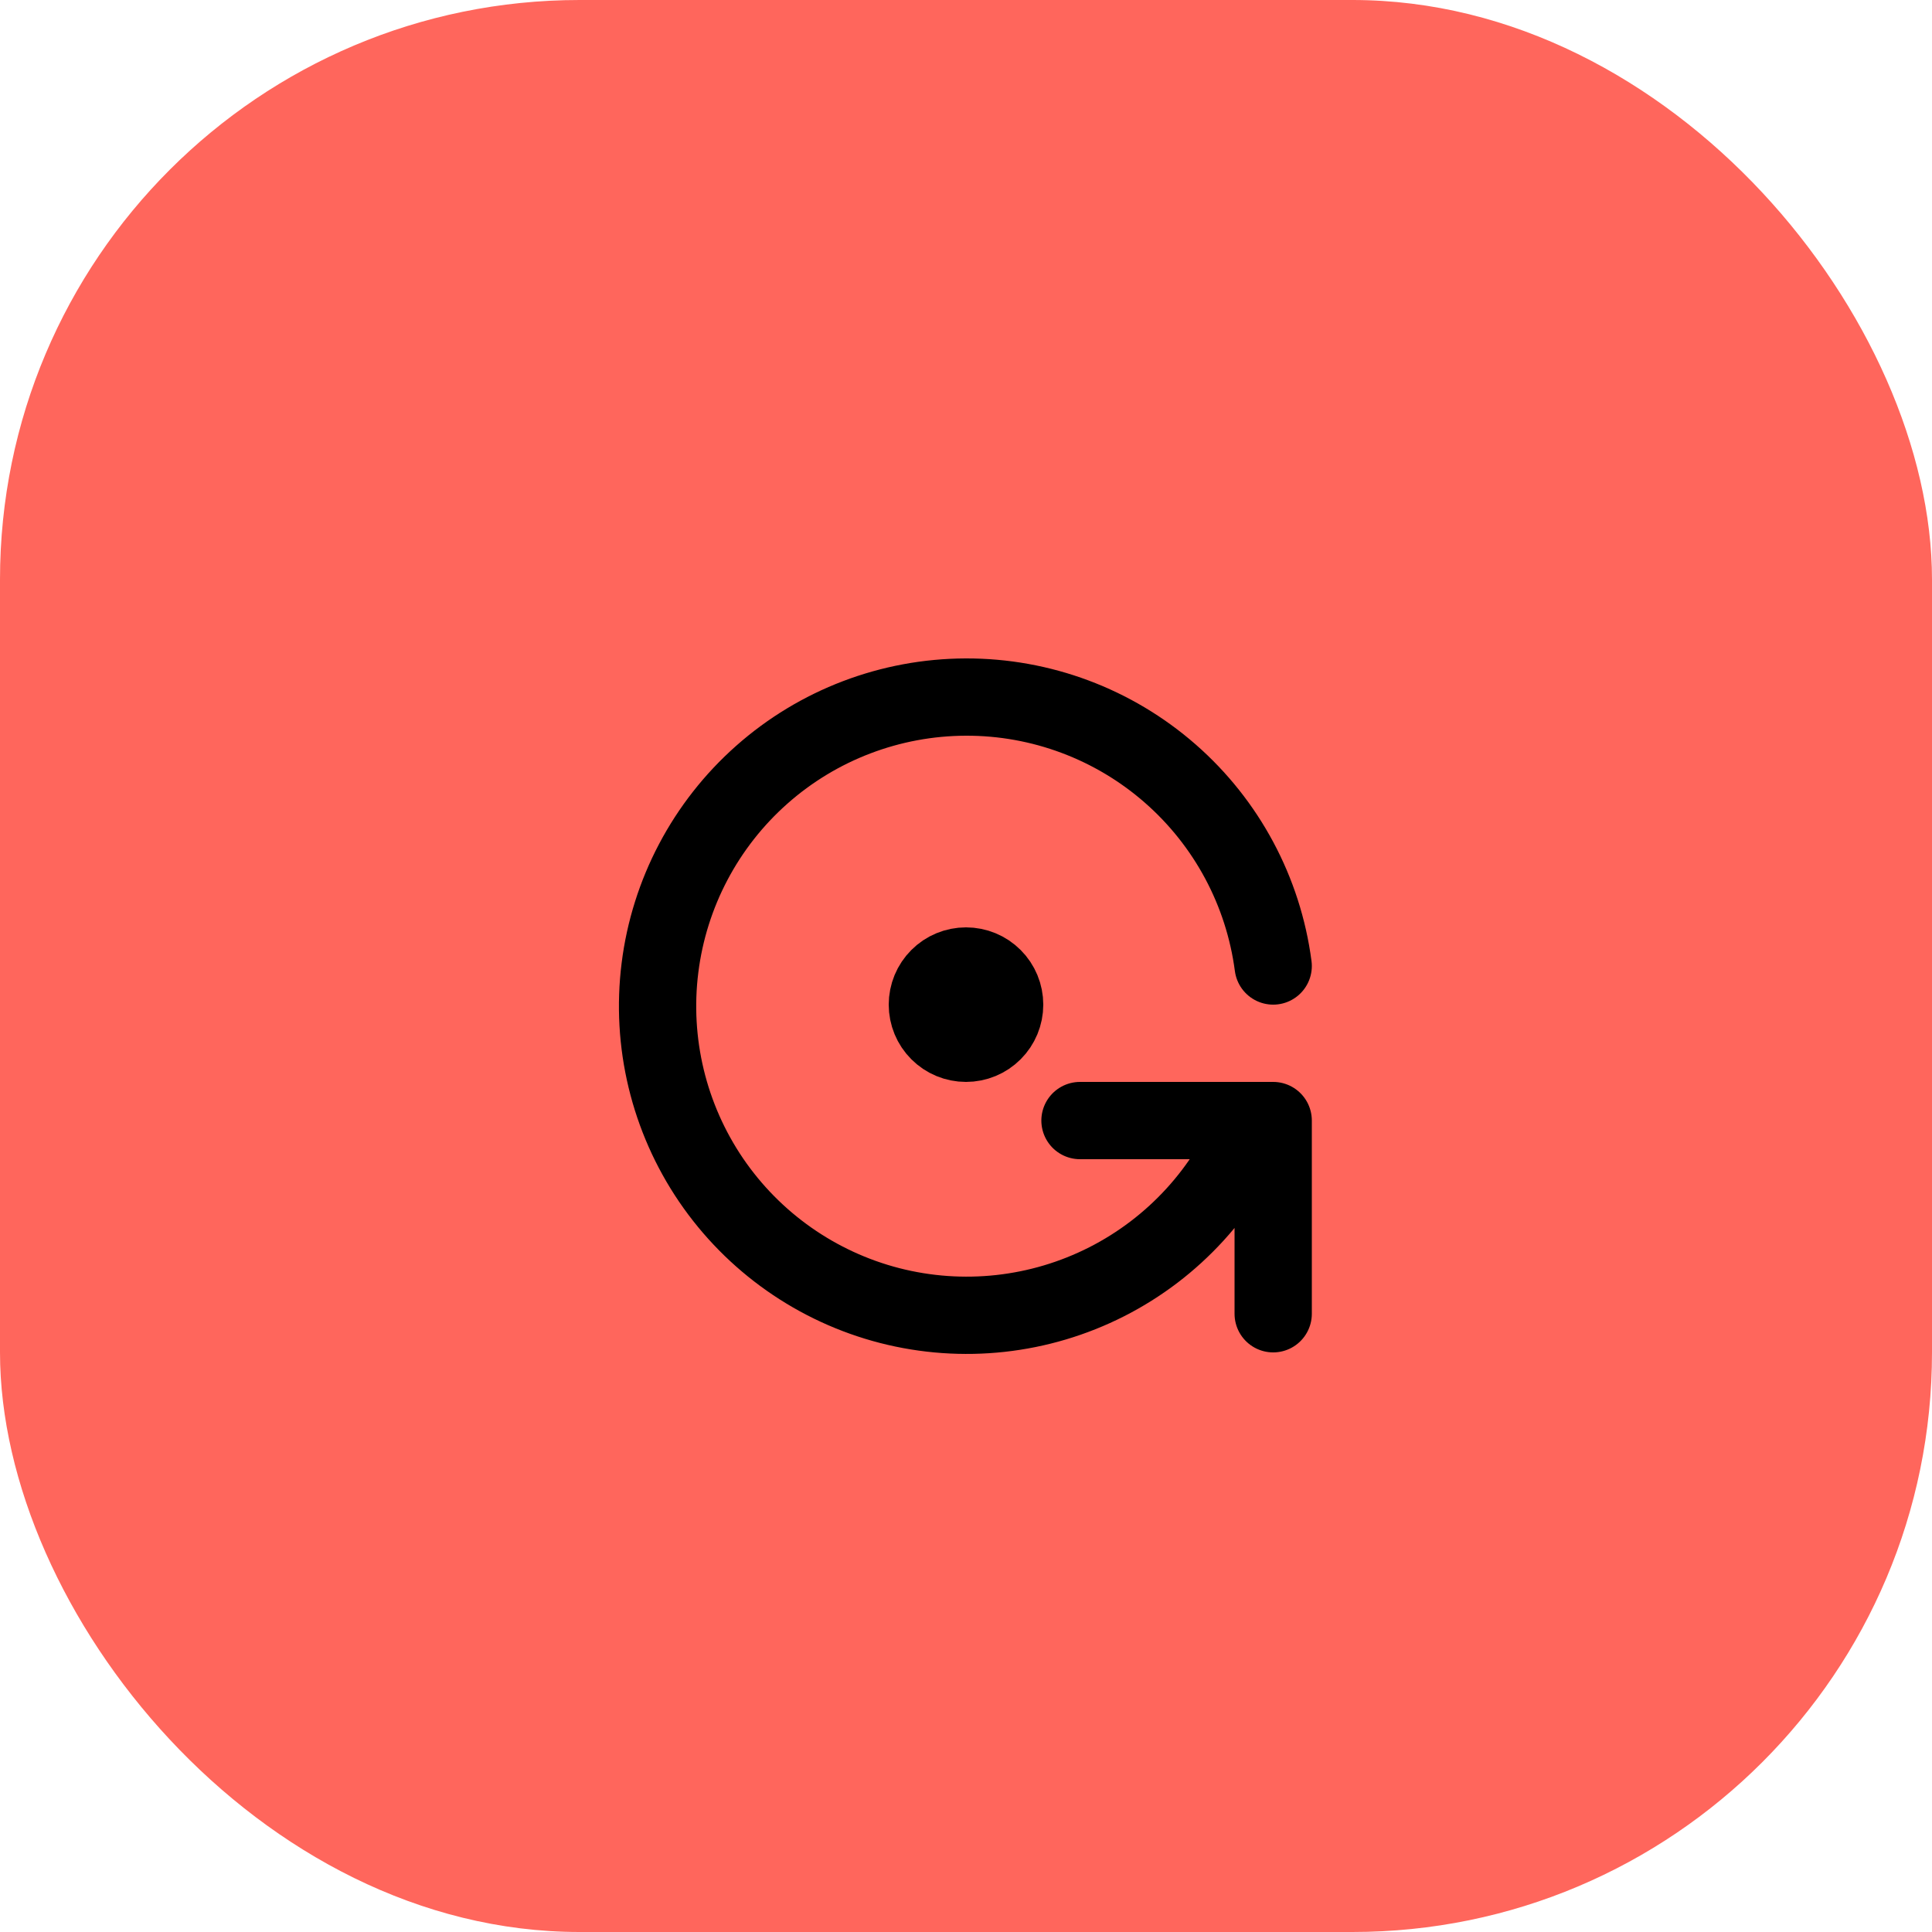 <svg width="50" height="50" viewBox="0 0 50 50" fill="none" xmlns="http://www.w3.org/2000/svg">
<rect width="50" height="50" rx="15" fill="#FF665C"/>
<path d="M32.95 25C32.697 23.071 31.75 21.3 30.285 20.019C28.821 18.738 26.94 18.034 24.994 18.04C23.048 18.046 21.171 18.76 19.715 20.05C18.258 21.34 17.321 23.117 17.08 25.047C16.838 26.978 17.309 28.931 18.403 30.54C19.498 32.148 21.141 33.303 23.025 33.788C24.91 34.272 26.906 34.053 28.641 33.172C30.376 32.291 31.73 30.808 32.45 29M32.95 34V29H27.95" stroke="black" stroke-width="2" stroke-linecap="round" stroke-linejoin="round"/>
<path d="M24 26C24 26.265 24.105 26.52 24.293 26.707C24.48 26.895 24.735 27 25 27C25.265 27 25.52 26.895 25.707 26.707C25.895 26.52 26 26.265 26 26C26 25.735 25.895 25.48 25.707 25.293C25.52 25.105 25.265 25 25 25C24.735 25 24.48 25.105 24.293 25.293C24.105 25.48 24 25.735 24 26Z" stroke="black" stroke-width="2" stroke-linecap="round" stroke-linejoin="round"/>
</svg>
